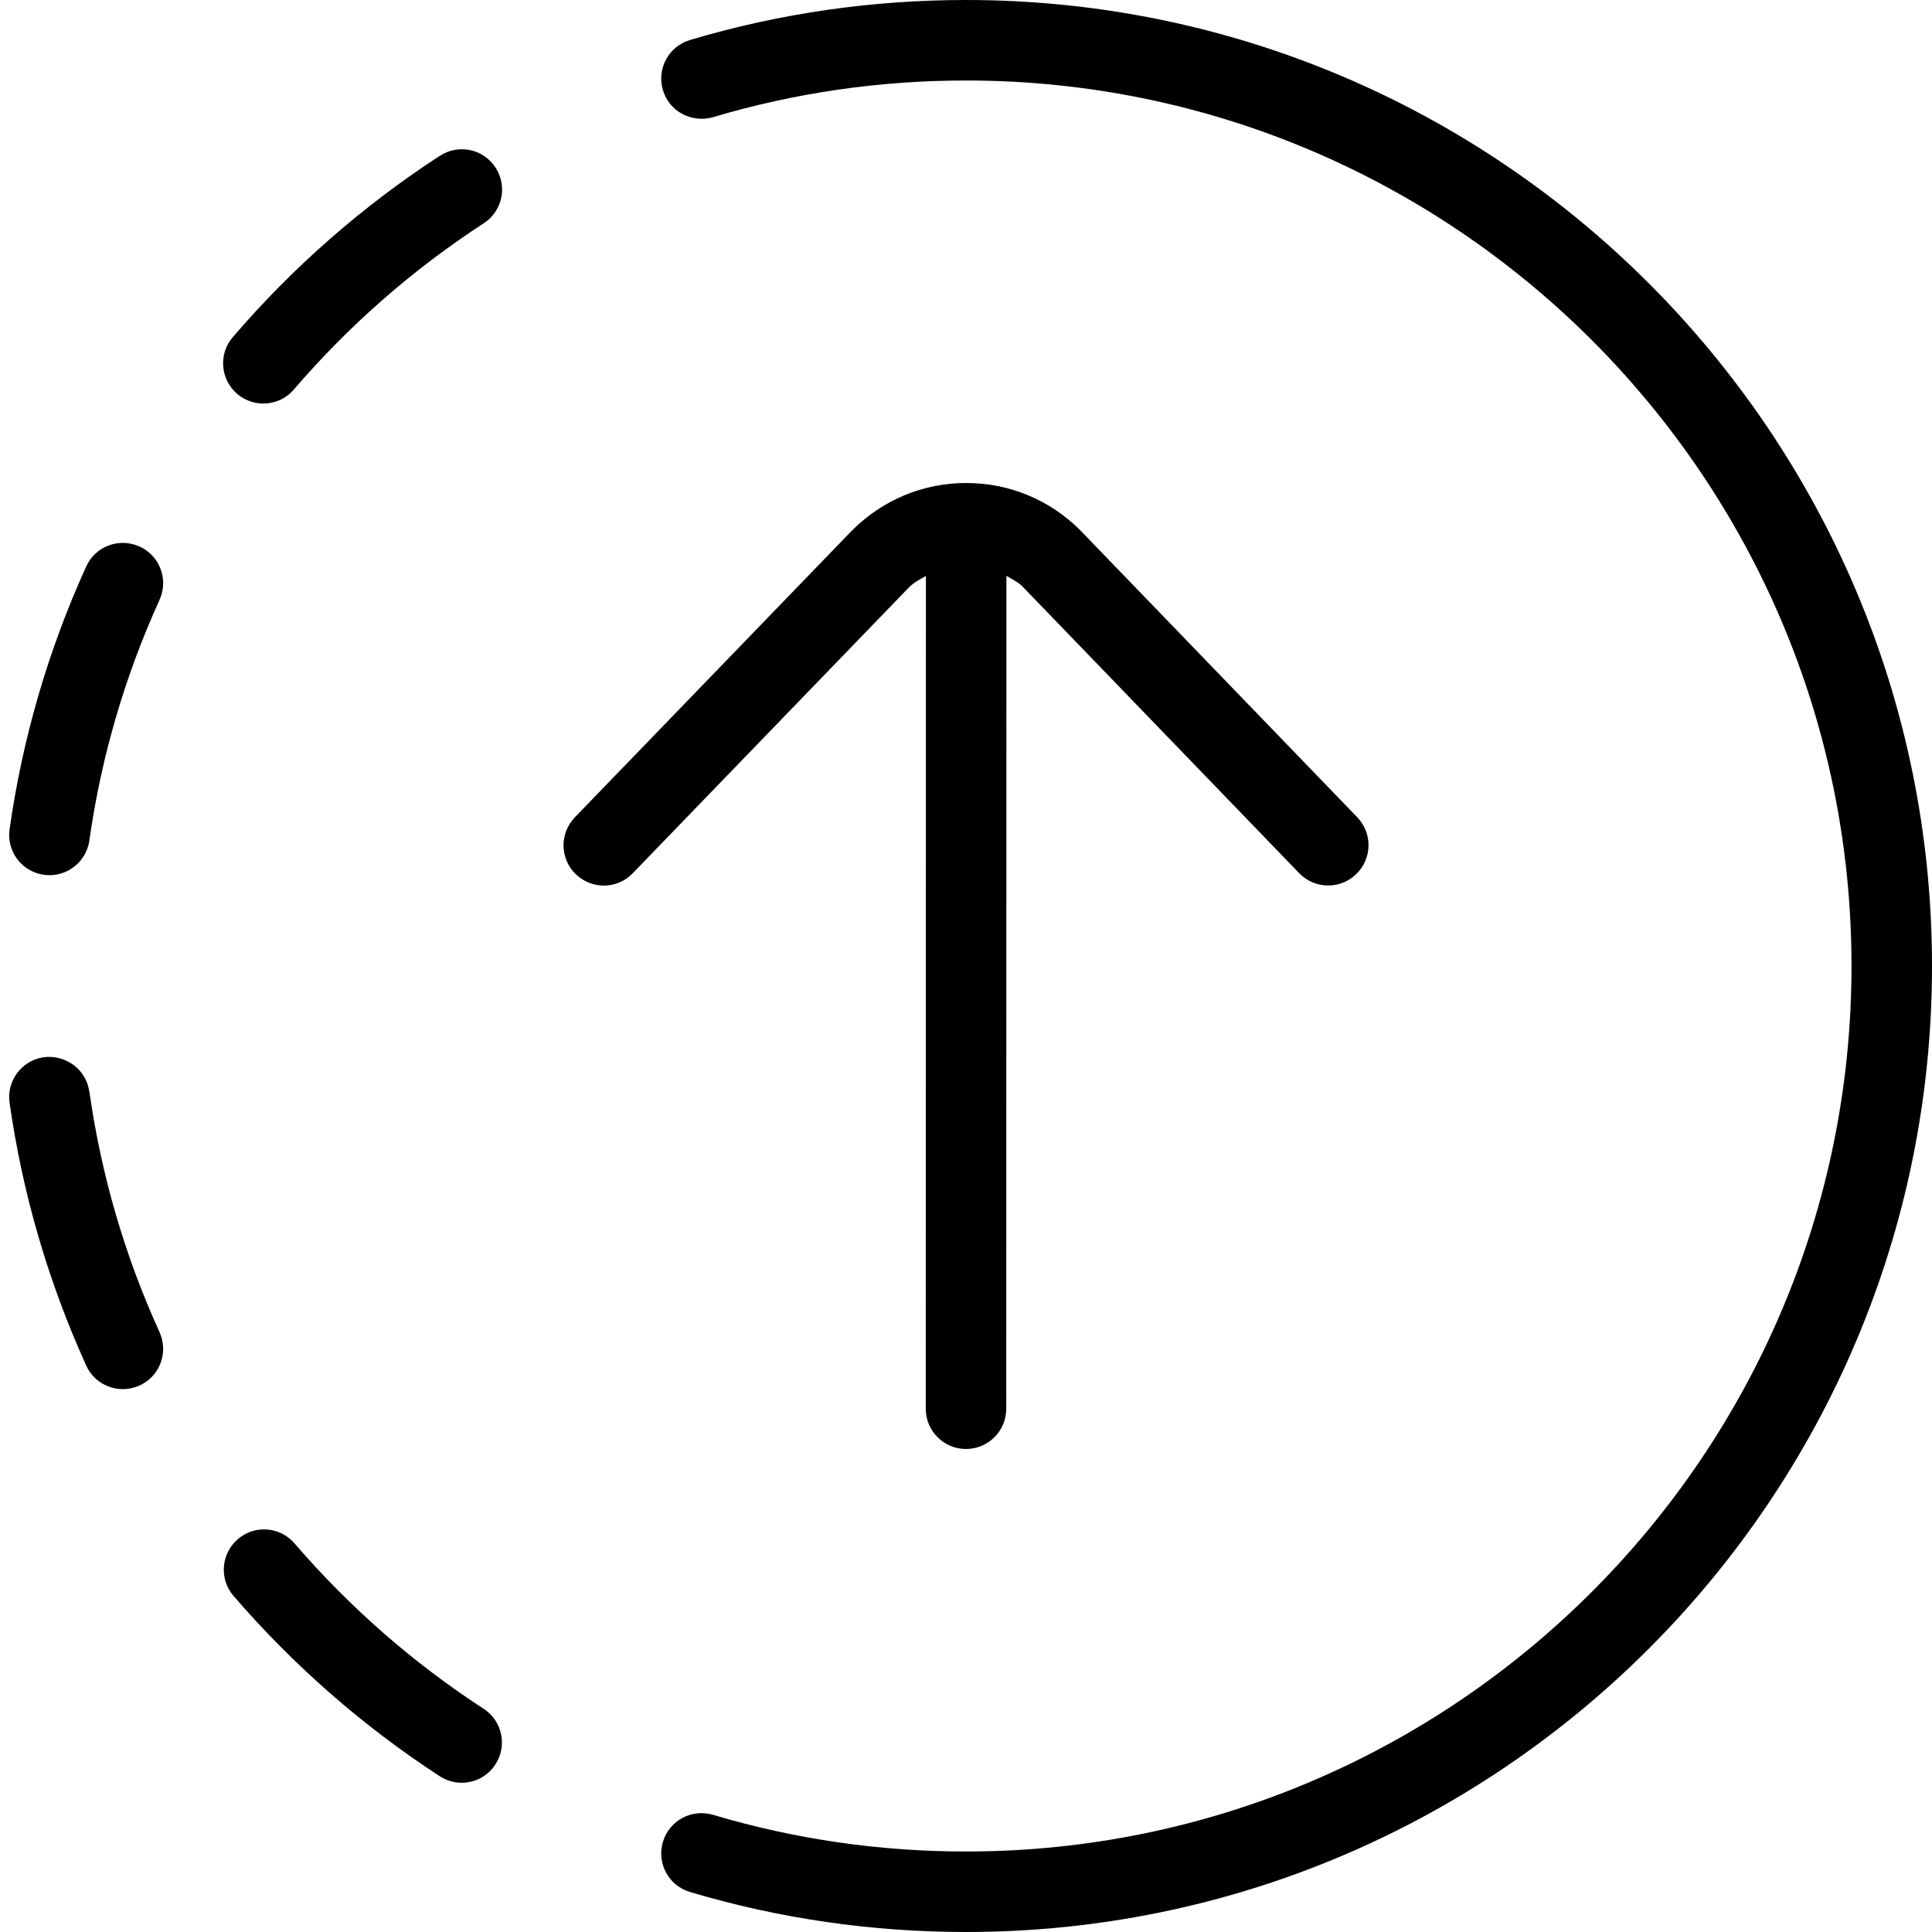 <?xml version="1.0" encoding="UTF-8"?>
<svg xmlns="http://www.w3.org/2000/svg" id="Layer_1" data-name="Layer 1" viewBox="0 0 24 24">
  <path d="M24,12c0,6.617-5.383,12-12,12-1.168,0-2.322-.167-3.429-.497-.265-.079-.415-.357-.336-.622,.079-.266,.355-.414,.622-.337,1.014,.303,2.071,.456,3.143,.456,6.065,0,11-4.935,11-11S18.065,1,12,1c-1.072,0-2.129,.153-3.143,.456-.266,.075-.544-.071-.622-.337-.079-.265,.071-.543,.336-.622,1.106-.33,2.26-.497,3.429-.497,6.617,0,12,5.383,12,12ZM11.502,7.154l-.002,10.346c0,.276,.224,.5,.5,.5s.5-.224,.5-.5l.002-10.347c.07,.042,.144,.077,.202,.135l3.436,3.56c.098,.102,.229,.152,.36,.152,.125,0,.25-.047,.347-.141,.199-.191,.205-.508,.013-.707l-3.441-3.565c-.378-.378-.88-.587-1.416-.587h0c-.535,0-1.037,.208-1.421,.592l-3.441,3.561c-.192,.199-.187,.516,.012,.707,.2,.192,.516,.188,.707-.012l3.435-3.555c.061-.06,.136-.097,.208-.139ZM5.464,1.935c-.96,.625-1.826,1.383-2.572,2.253-.18,.209-.156,.524,.054,.705,.094,.08,.21,.12,.326,.12,.141,0,.281-.06,.379-.175,.684-.797,1.478-1.492,2.359-2.065,.231-.15,.297-.46,.146-.691-.15-.232-.46-.298-.692-.146ZM1.733,6.789c-.254-.114-.548-.003-.662,.248-.472,1.038-.792,2.137-.952,3.265-.039,.273,.151,.526,.425,.565,.024,.003,.047,.005,.071,.005,.245,0,.459-.181,.495-.43,.146-1.034,.44-2.04,.872-2.991,.114-.252,.003-.548-.248-.662Zm-.624,6.769c-.039-.272-.289-.458-.565-.425-.273,.039-.464,.292-.425,.565,.16,1.128,.48,2.226,.952,3.265,.083,.185,.265,.293,.456,.293,.069,0,.139-.015,.207-.045,.251-.114,.362-.41,.248-.662-.433-.951-.726-1.958-.872-2.991Zm4.9,7.67c-.875-.569-1.665-1.26-2.35-2.055-.182-.212-.498-.232-.705-.053-.209,.181-.233,.496-.053,.705,.747,.866,1.609,1.62,2.562,2.24,.084,.055,.179,.081,.272,.081,.164,0,.324-.08,.419-.228,.151-.231,.085-.541-.146-.691Z"/>
</svg>
